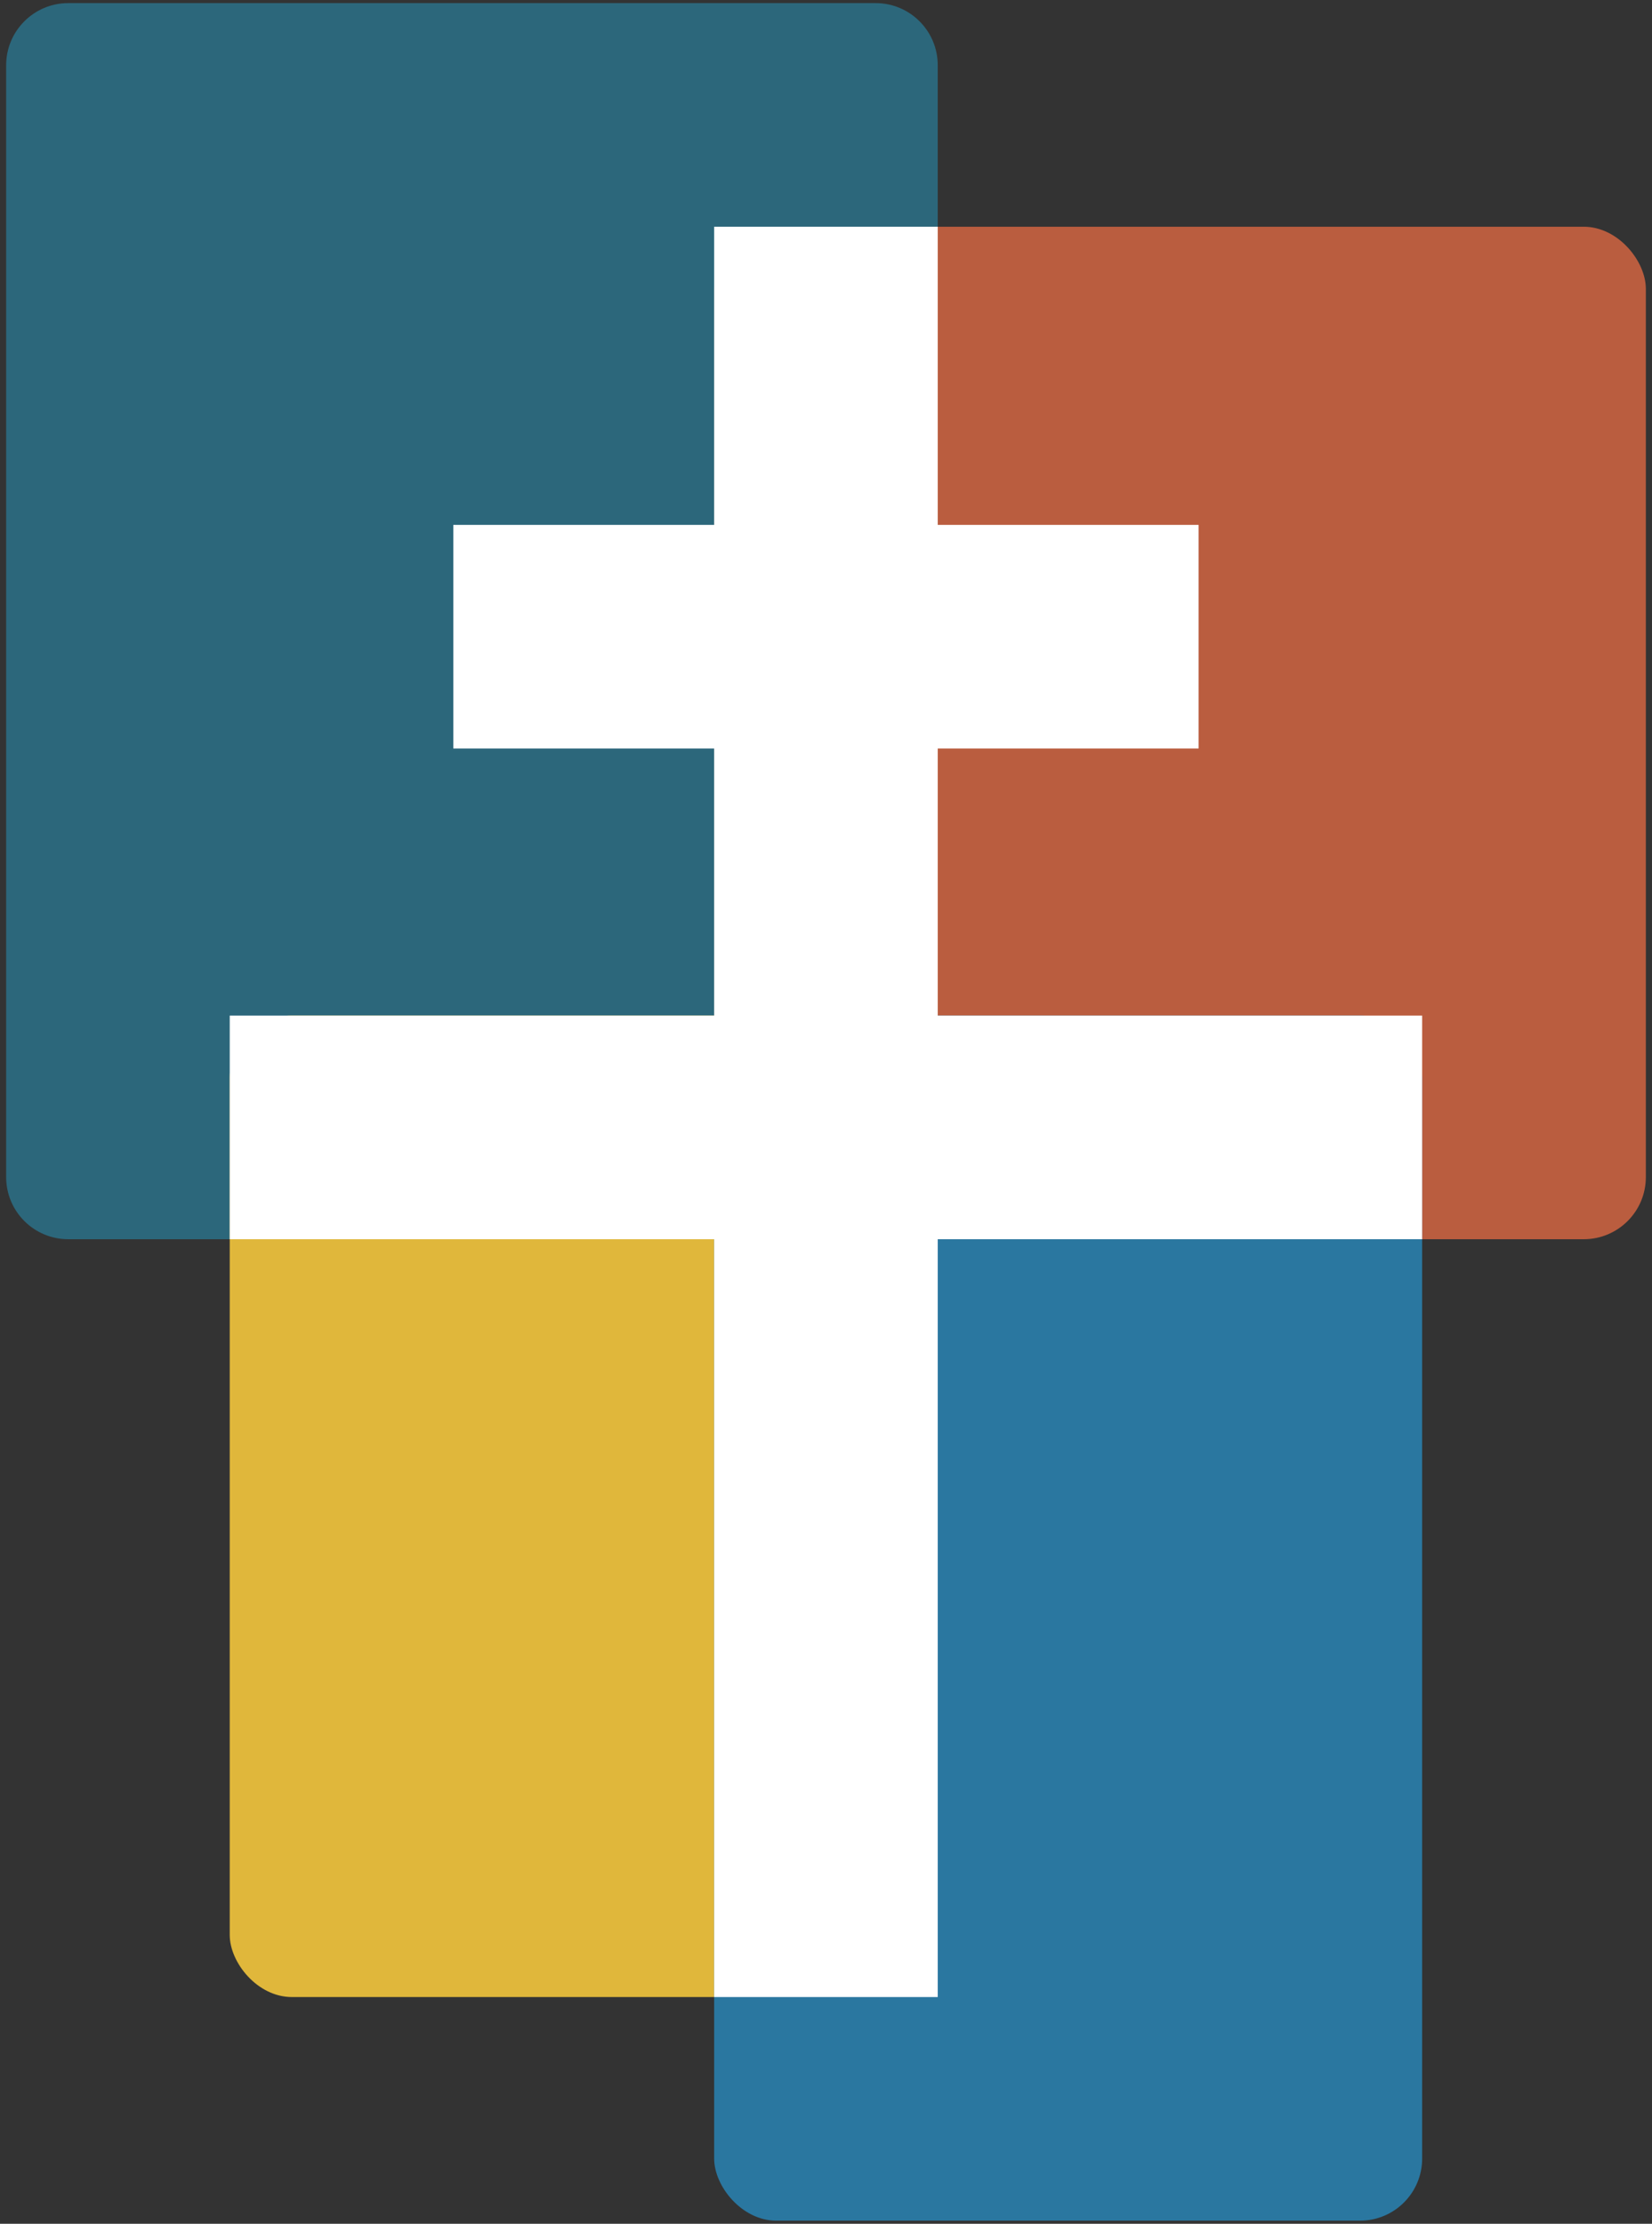 <svg width="266" height="358" viewBox="0 0 266 358" fill="none" xmlns="http://www.w3.org/2000/svg">
<rect x="0" y="0" width="266" height="358" fill="#333333" stroke="none"/>
<path d="M0.991 10.5C0.991 4.977 5.468 0.5 10.991 0.5H140.991C146.514 0.5 150.991 4.977 150.991 10.5V189.5C150.991 195.023 146.514 199.5 140.991 199.5H10.991C5.468 199.5 0.991 195.023 0.991 189.5V10.5Z" fill="#2C677B"/>
<rect x="36.991" y="163.499" width="114" height="158" rx="10" fill="#E0B73B"/>
<rect x="115.009" y="36.5" width="150" height="163" rx="10" fill="#BA5D3F"/>
<rect x="114.991" y="163.499" width="114" height="194" rx="10" fill="#2A77A0"/>
<rect x="114.991" y="36.5" width="36" height="285" fill="white"/>
<path d="M72.991 84.5H192.991V120.5H72.991V84.5Z" fill="white"/>
<path d="M36.991 163.499H228.991V199.499H36.991V163.499Z" fill="white"/>
</svg>
